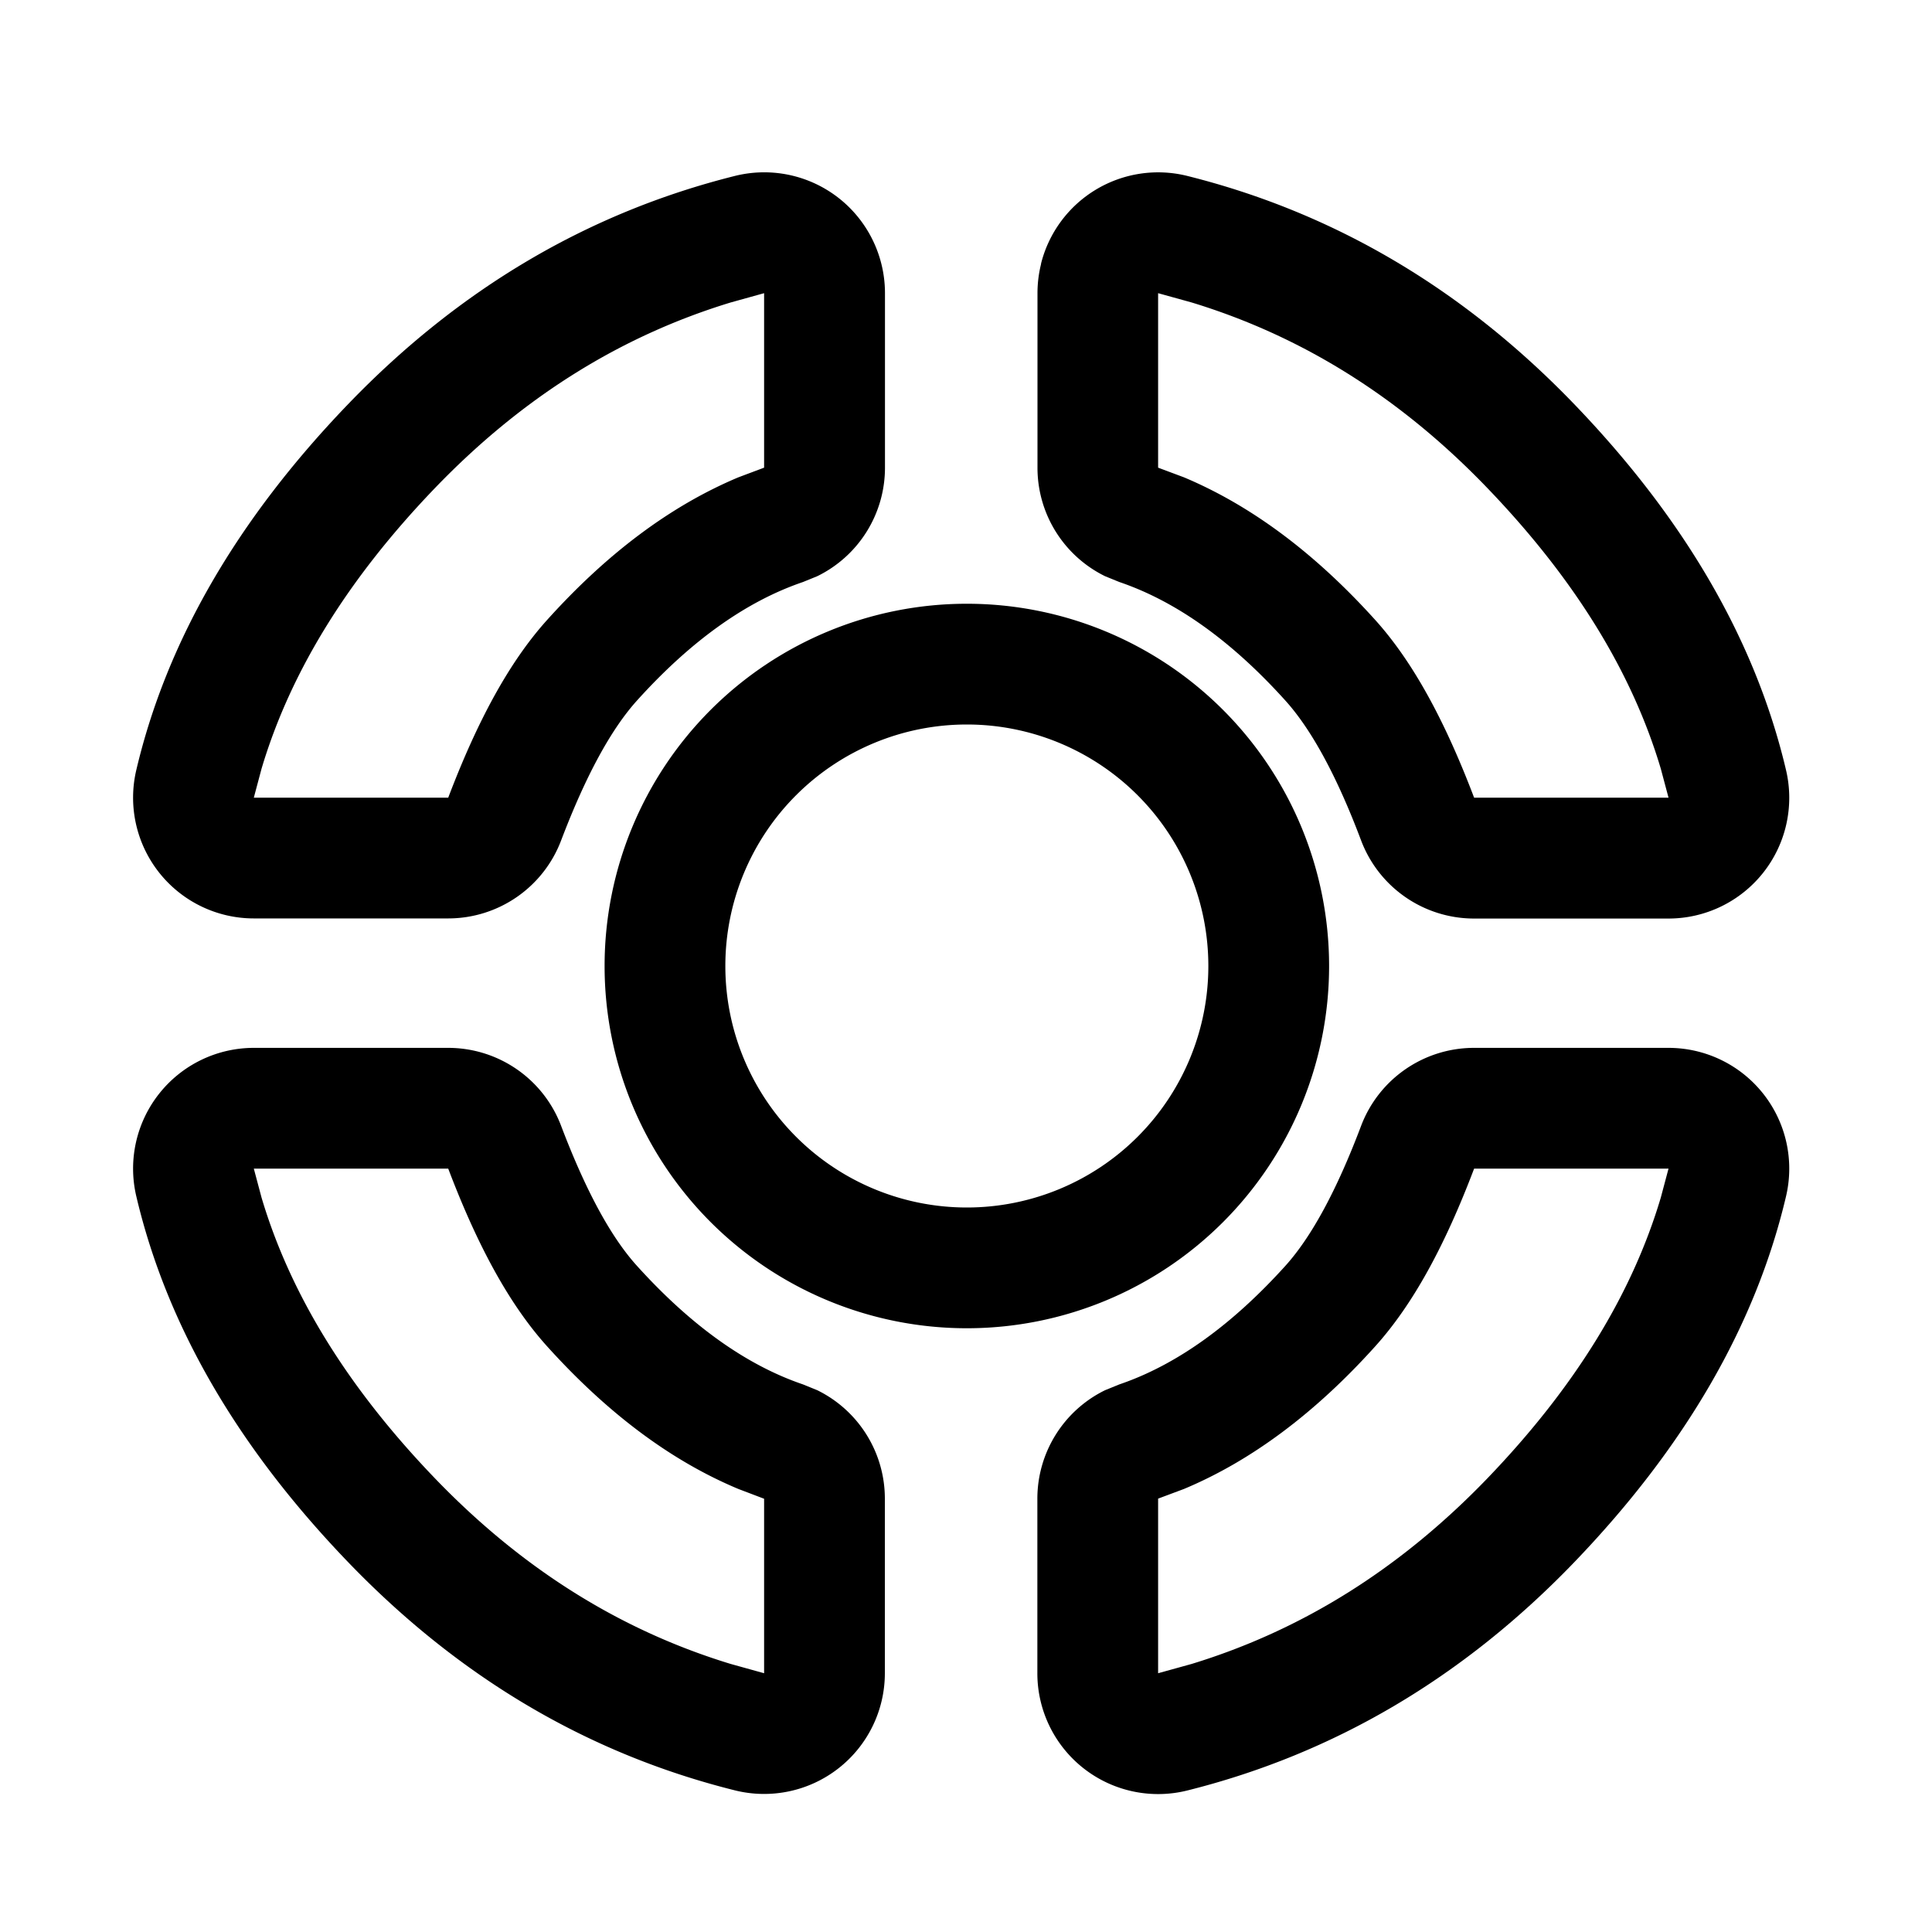 <svg class="icon" viewBox="0 0 1024 1024" xmlns="http://www.w3.org/2000/svg" width="200" height="200"><defs><style/></defs><path d="M884.352 555.392a64 64 0 0 1 62.272 78.72c-16.064 68.224-53.504 132.8-112.256 193.92-58.88 61.184-127.296 101.504-205.056 120.96a64 64 0 0 1-79.488-62.144v-92.48a64 64 0 0 1 35.904-57.536l7.552-3.072c30.08-10.24 59.456-31.232 88.064-62.912 13.824-15.36 27.2-40.064 40.064-74.112a64 64 0 0 1 59.904-41.344h103.04zm-646.784 0a64 64 0 0 1 59.84 41.344c12.928 34.048 26.24 58.752 40.128 74.112 28.608 31.68 57.984 52.672 88.064 62.912l7.552 3.072a64 64 0 0 1 35.84 57.536v92.48a64 64 0 0 1-79.488 62.08c-77.76-19.392-146.048-59.712-204.992-120.96C125.76 766.912 88.32 702.336 72.256 634.112a64 64 0 0 1 62.272-78.72zm646.784 64h-103.04c-15.488 40.832-32.384 72-52.48 94.272-31.488 34.944-65.216 60.416-101.312 75.52l-13.696 5.12v92.544l17.792-4.928c58.56-17.92 110.528-50.432 156.672-98.304 46.464-48.32 76.8-97.856 91.968-148.864l4.096-15.36zm-646.784 0h-103.04l4.096 15.36c15.168 51.008 45.44 100.48 91.968 148.864 46.08 47.872 98.112 80.448 156.672 98.304l17.728 4.928v-92.48l-13.632-5.184c-36.16-15.104-69.76-40.576-101.312-75.52-20.096-22.272-36.992-53.44-52.48-94.272zM512.448 320a192 192 0 1 1 0 384 192 192 0 0 1 0-384zm0 64a128 128 0 1 0 0 256 128 128 0 0 0 0-256zm39.296-244.16a64 64 0 0 1 77.568-46.592c77.76 19.456 146.112 59.776 205.056 120.96 58.752 61.056 96.192 125.696 112.256 193.92a64 64 0 0 1-62.272 78.72h-103.04a64 64 0 0 1-59.904-41.408c-12.8-33.984-26.24-58.688-40.064-74.048-28.608-31.744-57.984-52.672-88.064-62.912l-7.552-3.072a64 64 0 0 1-35.84-57.536v-92.48a64 64 0 0 1 1.92-15.552zm-84.608 0a64 64 0 0 1 1.92 15.552v92.48a64 64 0 0 1-35.904 57.536l-7.552 3.072c-30.08 10.24-59.456 31.168-88.064 62.912-13.824 15.36-27.2 40.064-40.128 74.048a64 64 0 0 1-59.84 41.344h-103.04a64 64 0 0 1-62.272-78.72c16.064-68.16 53.504-132.8 112.256-193.856 58.88-61.184 127.232-101.504 204.992-120.96a64 64 0 0 1 77.632 46.592zm146.688 15.552v92.48l13.696 5.12c36.096 15.168 69.76 40.576 101.312 75.52 20.096 22.272 36.992 53.504 52.48 94.272h103.04l-4.096-15.36c-15.168-50.944-45.504-100.48-91.968-148.8-46.08-47.936-98.112-80.448-156.672-98.304l-17.792-4.928zm-208.832 0l-17.728 4.928c-58.56 17.856-110.528 50.368-156.672 98.304-46.464 48.32-76.8 97.856-91.968 148.8l-4.096 15.36h103.04c15.488-40.768 32.384-72 52.48-94.272 31.488-34.944 65.152-60.352 101.312-75.52l13.632-5.12v-92.48z"/></svg>
